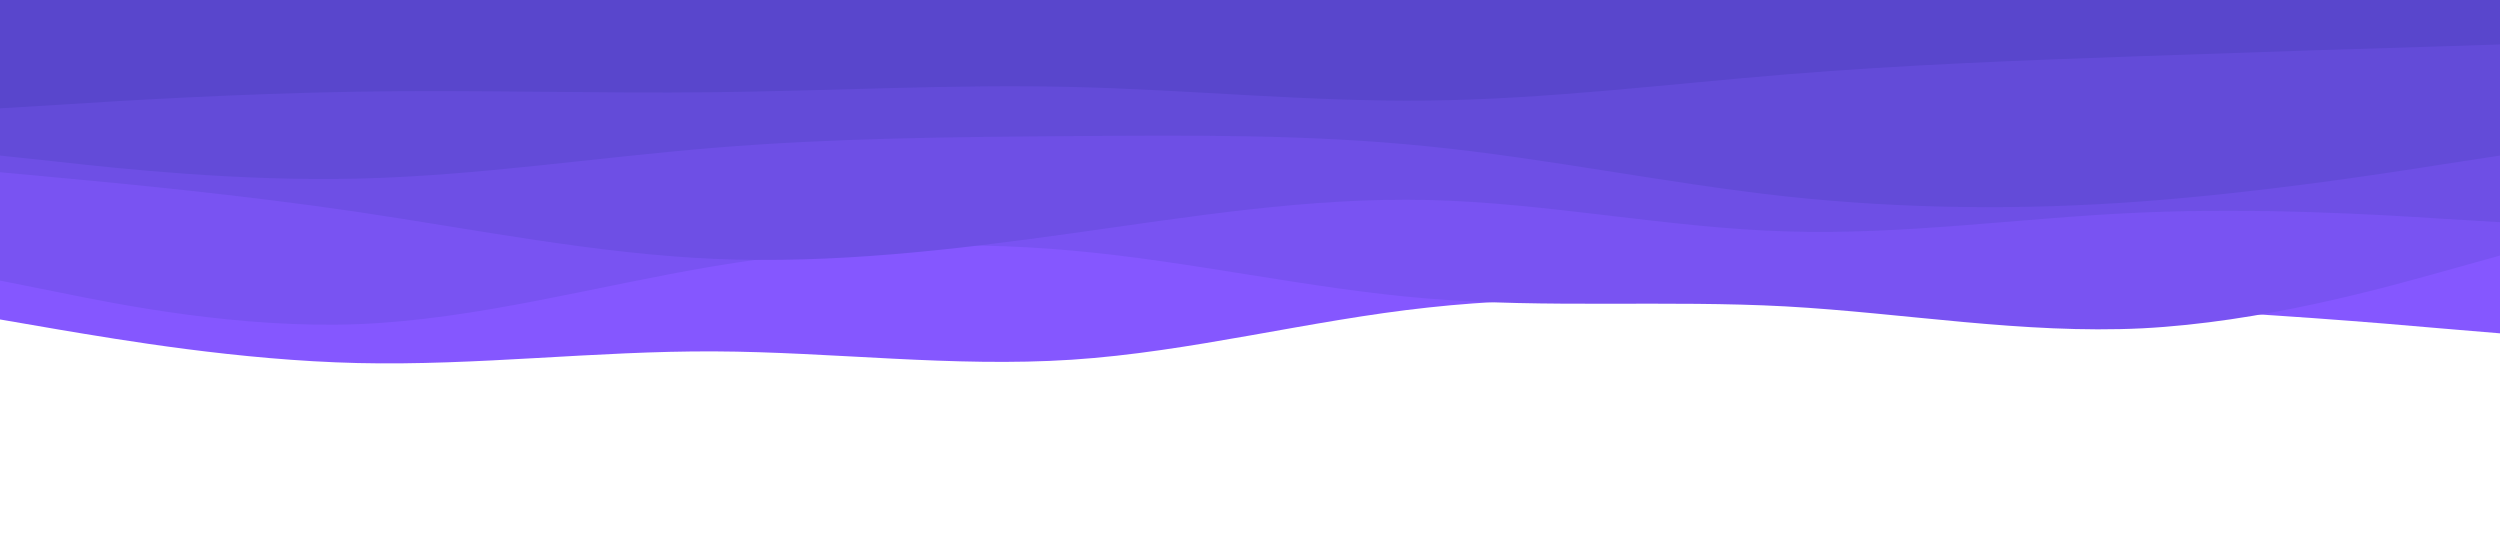 <svg id="visual" viewBox="0 0 900 200" width="900" height="200" xmlns="http://www.w3.org/2000/svg" xmlns:xlink="http://www.w3.org/1999/xlink" version="1.1"><rect x="0" y="0" width="900" height="200" fill="#fff"></rect><path d="M0 115L21.5 118.7C43 122.3 86 129.7 128.8 130.7C171.7 131.7 214.3 126.3 257.2 126.5C300 126.7 343 132.3 385.8 129.5C428.7 126.7 471.3 115.3 514.2 110.7C557 106 600 108 642.8 108.8C685.7 109.7 728.3 109.3 771.2 111C814 112.7 857 116.3 878.5 118.2L900 120L900 0L878.5 0C857 0 814 0 771.2 0C728.3 0 685.7 0 642.8 0C600 0 557 0 514.2 0C471.3 0 428.7 0 385.8 0C343 0 300 0 257.2 0C214.3 0 171.7 0 128.8 0C86 0 43 0 21.5 0L0 0Z" fill="#8557ff"></path><path d="M0 101L21.5 105.3C43 109.7 86 118.3 128.8 116.7C171.7 115 214.3 103 257.2 95.8C300 88.7 343 86.3 385.8 90.2C428.7 94 471.3 104 514.2 107.5C557 111 600 108 642.8 110.3C685.7 112.7 728.3 120.3 771.2 118.2C814 116 857 104 878.5 98L900 92L900 0L878.5 0C857 0 814 0 771.2 0C728.3 0 685.7 0 642.8 0C600 0 557 0 514.2 0C471.3 0 428.7 0 385.8 0C343 0 300 0 257.2 0C214.3 0 171.7 0 128.8 0C86 0 43 0 21.5 0L0 0Z" fill="#7953f2"></path><path d="M0 62L21.5 64C43 66 86 70 128.8 76.3C171.7 82.7 214.3 91.3 257.2 93.2C300 95 343 90 385.8 84C428.7 78 471.3 71 514.2 72C557 73 600 82 642.8 83.3C685.7 84.7 728.3 78.3 771.2 76.5C814 74.7 857 77.3 878.5 78.7L900 80L900 0L878.5 0C857 0 814 0 771.2 0C728.3 0 685.7 0 642.8 0C600 0 557 0 514.2 0C471.3 0 428.7 0 385.8 0C343 0 300 0 257.2 0C214.3 0 171.7 0 128.8 0C86 0 43 0 21.5 0L0 0Z" fill="#6e4fe5"></path><path d="M0 56L21.5 58.3C43 60.7 86 65.3 128.8 64.3C171.7 63.3 214.3 56.7 257.2 53.2C300 49.7 343 49.3 385.8 49C428.7 48.7 471.3 48.3 514.2 52.7C557 57 600 66 642.8 70.7C685.7 75.3 728.3 75.7 771.2 72.5C814 69.3 857 62.7 878.5 59.3L900 56L900 0L878.5 0C857 0 814 0 771.2 0C728.3 0 685.7 0 642.8 0C600 0 557 0 514.2 0C471.3 0 428.7 0 385.8 0C343 0 300 0 257.2 0C214.3 0 171.7 0 128.8 0C86 0 43 0 21.5 0L0 0Z" fill="#634bd8"></path><path d="M0 39L21.5 37.7C43 36.3 86 33.7 128.8 33C171.7 32.3 214.3 33.7 257.2 33.2C300 32.7 343 30.3 385.8 31.3C428.7 32.3 471.3 36.7 514.2 36.2C557 35.7 600 30.3 642.8 26.8C685.7 23.3 728.3 21.7 771.2 20.2C814 18.7 857 17.3 878.5 16.7L900 16L900 0L878.5 0C857 0 814 0 771.2 0C728.3 0 685.7 0 642.8 0C600 0 557 0 514.2 0C471.3 0 428.7 0 385.8 0C343 0 300 0 257.2 0C214.3 0 171.7 0 128.8 0C86 0 43 0 21.5 0L0 0Z" fill="#5946cc"></path></svg>